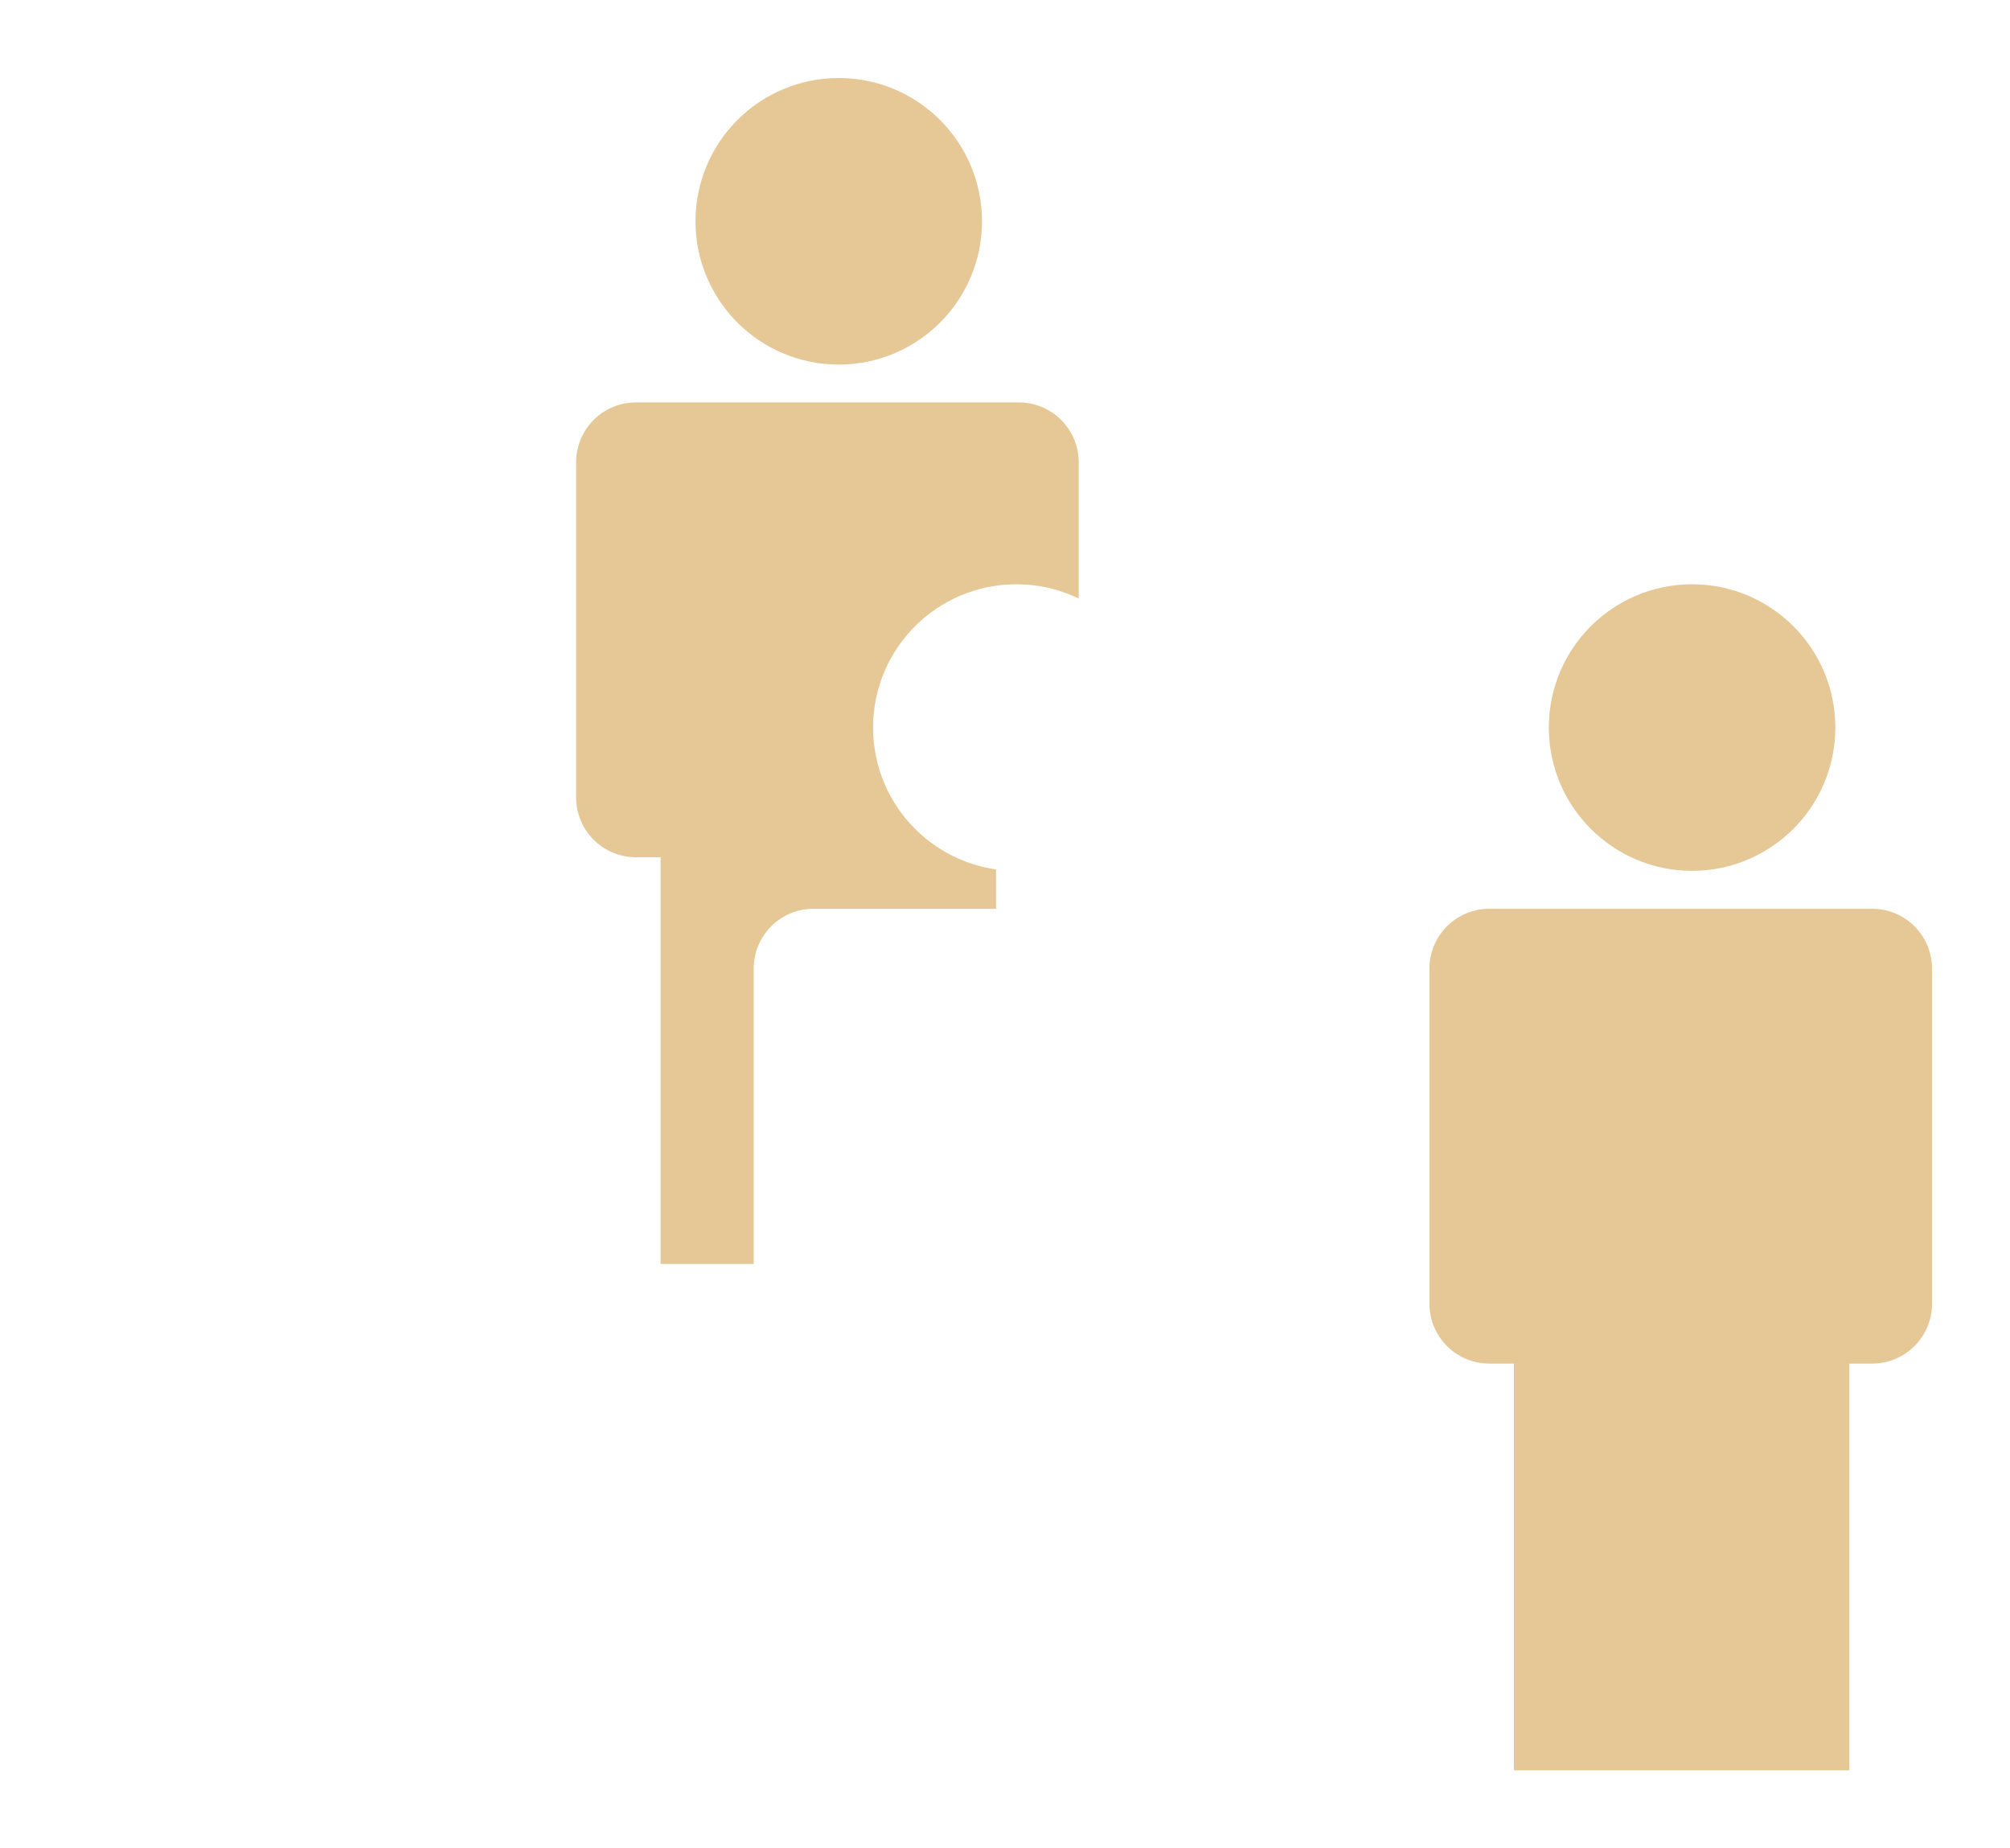 <svg xmlns="http://www.w3.org/2000/svg" xmlns:xlink="http://www.w3.org/1999/xlink" width="232.013" height="213.302" viewBox="0 0 232.013 213.302">
  <defs>
    <filter id="Ellisse_9" x="71.28" y="0" width="51.073" height="51.073" filterUnits="userSpaceOnUse">
      <feOffset dy="3" input="SourceAlpha"/>
      <feGaussianBlur stdDeviation="3" result="blur"/>
      <feFlood flood-opacity="0.161"/>
      <feComposite operator="in" in2="blur"/>
      <feComposite in="SourceGraphic"/>
    </filter>
    <filter id="Tracciato_15" x="57.5" y="37.443" width="76.013" height="117.425" filterUnits="userSpaceOnUse">
      <feOffset dy="3" input="SourceAlpha"/>
      <feGaussianBlur stdDeviation="3" result="blur-2"/>
      <feFlood flood-opacity="0.161"/>
      <feComposite operator="in" in2="blur-2"/>
      <feComposite in="SourceGraphic"/>
    </filter>
    <filter id="Ellisse_9-2" x="144.774" y="0" width="51.073" height="51.073" filterUnits="userSpaceOnUse">
      <feOffset dy="3" input="SourceAlpha"/>
      <feGaussianBlur stdDeviation="3" result="blur-3"/>
      <feFlood flood-opacity="0.161"/>
      <feComposite operator="in" in2="blur-3"/>
      <feComposite in="SourceGraphic"/>
    </filter>
    <filter id="Tracciato_15-2" x="130.994" y="37.443" width="76.012" height="117.425" filterUnits="userSpaceOnUse">
      <feOffset dy="3" input="SourceAlpha"/>
      <feGaussianBlur stdDeviation="3" result="blur-4"/>
      <feFlood flood-opacity="0.161"/>
      <feComposite operator="in" in2="blur-4"/>
      <feComposite in="SourceGraphic"/>
    </filter>
    <filter id="Ellisse_9-3" x="91.78" y="58.434" width="51.073" height="51.073" filterUnits="userSpaceOnUse">
      <feOffset dy="3" input="SourceAlpha"/>
      <feGaussianBlur stdDeviation="3" result="blur-5"/>
      <feFlood flood-opacity="0.161"/>
      <feComposite operator="in" in2="blur-5"/>
      <feComposite in="SourceGraphic"/>
    </filter>
    <filter id="Tracciato_15-3" x="78" y="95.877" width="76.012" height="117.425" filterUnits="userSpaceOnUse">
      <feOffset dy="3" input="SourceAlpha"/>
      <feGaussianBlur stdDeviation="3" result="blur-6"/>
      <feFlood flood-opacity="0.161"/>
      <feComposite operator="in" in2="blur-6"/>
      <feComposite in="SourceGraphic"/>
    </filter>
    <filter id="Ellisse_9-4" x="169.78" y="58.434" width="51.073" height="51.073" filterUnits="userSpaceOnUse">
      <feOffset dy="3" input="SourceAlpha"/>
      <feGaussianBlur stdDeviation="3" result="blur-7"/>
      <feFlood flood-opacity="0.161"/>
      <feComposite operator="in" in2="blur-7"/>
      <feComposite in="SourceGraphic"/>
    </filter>
    <filter id="Tracciato_15-4" x="156" y="95.877" width="76.012" height="117.425" filterUnits="userSpaceOnUse">
      <feOffset dy="3" input="SourceAlpha"/>
      <feGaussianBlur stdDeviation="3" result="blur-8"/>
      <feFlood flood-opacity="0.161"/>
      <feComposite operator="in" in2="blur-8"/>
      <feComposite in="SourceGraphic"/>
    </filter>
    <filter id="Ellisse_9-5" x="13.78" y="58.434" width="51.073" height="51.073" filterUnits="userSpaceOnUse">
      <feOffset dy="3" input="SourceAlpha"/>
      <feGaussianBlur stdDeviation="3" result="blur-9"/>
      <feFlood flood-opacity="0.161"/>
      <feComposite operator="in" in2="blur-9"/>
      <feComposite in="SourceGraphic"/>
    </filter>
    <filter id="Tracciato_15-5" x="0" y="95.877" width="76.013" height="117.425" filterUnits="userSpaceOnUse">
      <feOffset dy="3" input="SourceAlpha"/>
      <feGaussianBlur stdDeviation="3" result="blur-10"/>
      <feFlood flood-opacity="0.161"/>
      <feComposite operator="in" in2="blur-10"/>
      <feComposite in="SourceGraphic"/>
    </filter>
  </defs>
  <g id="who_is_at_risk" transform="translate(-921.994 -662.132)">
    <g id="Raggruppa_8" data-name="Raggruppa 8" transform="translate(75.494 30.294)">
      <g transform="matrix(1, 0, 0, 1, 846.5, 631.84)" filter="url(#Ellisse_9)">
        <circle id="Ellisse_9-6" data-name="Ellisse 9" cx="16.536" cy="16.536" r="16.536" transform="translate(80.28 6)" fill="#e6c897"/>
      </g>
      <g transform="matrix(1, 0, 0, 1, 846.5, 631.84)" filter="url(#Tracciato_15)">
        <path id="Tracciato_15-6" data-name="Tracciato 15" d="M6.906,0h44.2a6.906,6.906,0,0,1,6.906,6.906V45.581a6.906,6.906,0,0,1-6.906,6.906H48.472V99.425H9.752V52.487H6.906A6.906,6.906,0,0,1,0,45.581V6.906A6.906,6.906,0,0,1,6.906,0Z" transform="translate(66.5 43.44)" fill="#e6c897"/>
      </g>
    </g>
    <g id="Raggruppa_9" data-name="Raggruppa 9" transform="translate(148.988 30.294)">
      <g transform="matrix(1, 0, 0, 1, 773.01, 631.84)" filter="url(#Ellisse_9-2)">
        <circle id="Ellisse_9-7" data-name="Ellisse 9" cx="16.536" cy="16.536" r="16.536" transform="translate(153.77 6)" fill="#fff"/>
      </g>
      <g transform="matrix(1, 0, 0, 1, 773.01, 631.84)" filter="url(#Tracciato_15-2)">
        <path id="Tracciato_15-7" data-name="Tracciato 15" d="M6.906,0h44.2a6.906,6.906,0,0,1,6.906,6.906V45.581a6.906,6.906,0,0,1-6.906,6.906H48.472V99.425H9.752V52.487H6.906A6.906,6.906,0,0,1,0,45.581V6.906A6.906,6.906,0,0,1,6.906,0Z" transform="translate(139.99 43.44)" fill="#fff"/>
      </g>
    </g>
    <g id="Raggruppa_5" data-name="Raggruppa 5" transform="translate(95.994 88.729)">
      <g transform="matrix(1, 0, 0, 1, 826, 573.4)" filter="url(#Ellisse_9-3)">
        <circle id="Ellisse_9-8" data-name="Ellisse 9" cx="16.536" cy="16.536" r="16.536" transform="translate(100.78 64.43)" fill="#fff"/>
      </g>
      <g transform="matrix(1, 0, 0, 1, 826, 573.4)" filter="url(#Tracciato_15-3)">
        <path id="Tracciato_15-8" data-name="Tracciato 15" d="M6.906,0h44.2a6.906,6.906,0,0,1,6.906,6.906V45.581a6.906,6.906,0,0,1-6.906,6.906H48.472V99.425H9.752V52.487H6.906A6.906,6.906,0,0,1,0,45.581V6.906A6.906,6.906,0,0,1,6.906,0Z" transform="translate(87 101.88)" fill="#fff"/>
      </g>
    </g>
    <g id="Raggruppa_7" data-name="Raggruppa 7" transform="translate(173.994 88.729)">
      <g transform="matrix(1, 0, 0, 1, 748, 573.4)" filter="url(#Ellisse_9-4)">
        <circle id="Ellisse_9-9" data-name="Ellisse 9" cx="16.536" cy="16.536" r="16.536" transform="translate(178.78 64.43)" fill="#e6c897"/>
      </g>
      <g transform="matrix(1, 0, 0, 1, 748, 573.4)" filter="url(#Tracciato_15-4)">
        <path id="Tracciato_15-9" data-name="Tracciato 15" d="M6.906,0h44.2a6.906,6.906,0,0,1,6.906,6.906V45.581a6.906,6.906,0,0,1-6.906,6.906H48.472V99.425H9.752V52.487H6.906A6.906,6.906,0,0,1,0,45.581V6.906A6.906,6.906,0,0,1,6.906,0Z" transform="translate(165 101.88)" fill="#e6c897"/>
      </g>
    </g>
    <g id="Raggruppa_6" data-name="Raggruppa 6" transform="translate(17.994 88.729)">
      <g transform="matrix(1, 0, 0, 1, 904, 573.4)" filter="url(#Ellisse_9-5)">
        <circle id="Ellisse_9-10" data-name="Ellisse 9" cx="16.536" cy="16.536" r="16.536" transform="translate(22.78 64.43)" fill="#fff"/>
      </g>
      <g transform="matrix(1, 0, 0, 1, 904, 573.4)" filter="url(#Tracciato_15-5)">
        <path id="Tracciato_15-10" data-name="Tracciato 15" d="M6.906,0h44.2a6.906,6.906,0,0,1,6.906,6.906V45.581a6.906,6.906,0,0,1-6.906,6.906H48.472V99.425H9.752V52.487H6.906A6.906,6.906,0,0,1,0,45.581V6.906A6.906,6.906,0,0,1,6.906,0Z" transform="translate(9 101.88)" fill="#fff"/>
      </g>
    </g>
  </g>
</svg>

